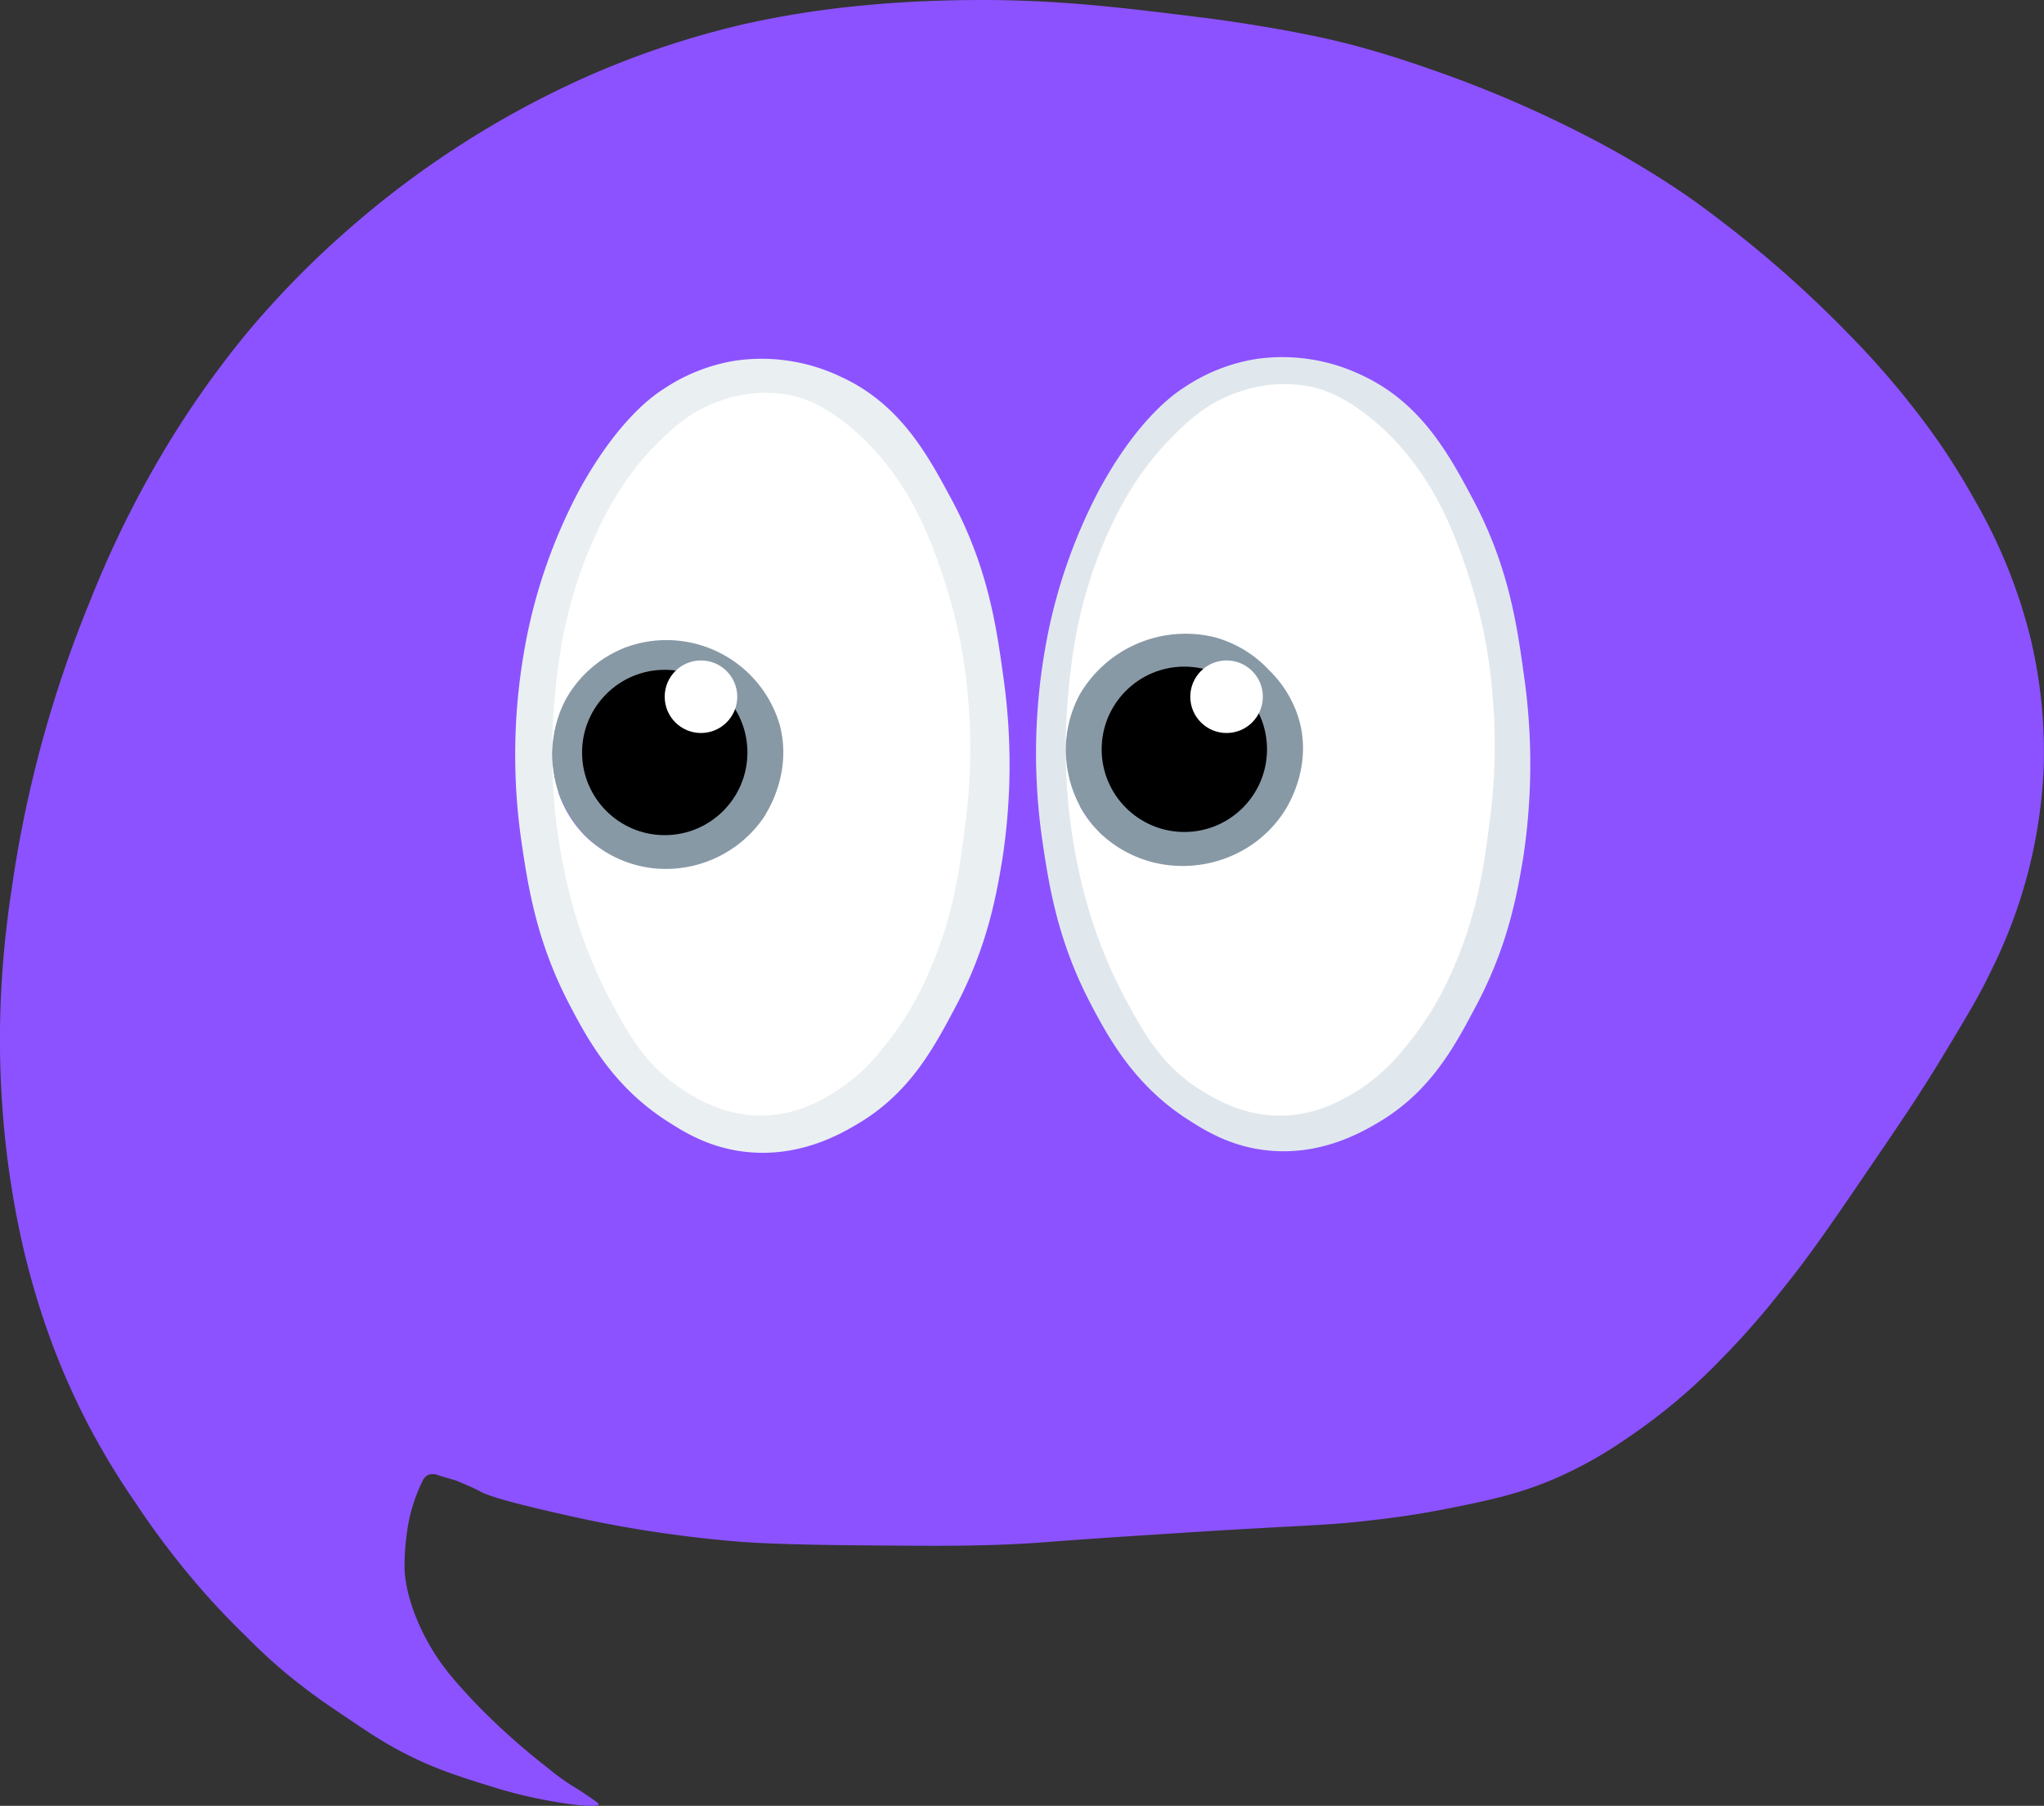 <svg xmlns="http://www.w3.org/2000/svg" viewBox="0 0 450.19 397.75">
<rect x="0" y="0" width="450.19" height="397.75" fill="#333333" stroke="none"/>
<defs>
<style>.cls-1{fill:#8c52ff;}.cls-2{fill:#eaeff2;}.cls-3{fill:none;}.cls-4{fill:#e1e8ed;}.cls-5{fill:#8899a6;}.cls-6{fill:#fff;}</style></defs><title>Sem título-2</title><g id="lilás"><path class="cls-1" d="M657.76,605.05s18.49,2.31,32.37,6c2.67.72,5.33,1.5,5.33,1.5,4.68,1.39,8.37,2.66,11.17,3.63a260.27,260.27,0,0,1,35.88,15.44,207.08,207.08,0,0,1,19.92,11.87c4.7,3.22,8,5.82,10.75,7.94a252.32,252.32,0,0,1,26.32,23.67,184.19,184.19,0,0,1,14.08,16.12,148.68,148.68,0,0,1,13.54,20.53,116.57,116.57,0,0,1,12,29.94A107.82,107.82,0,0,1,842,770.17a110.44,110.44,0,0,1-11.57,44.68c-2.7,5.68-5.48,10.26-11,19.4-4.64,7.63-8.2,12.89-15.14,23.09-9.12,13.4-13.8,20.26-20.23,28.2a178.36,178.36,0,0,1-12.94,14.72,128.61,128.61,0,0,1-21.31,17.86,91.29,91.29,0,0,1-15.39,8.58c-8,3.43-14.57,4.8-23.07,6.51-7.77,1.57-13.69,2.27-18.07,2.77-8.08.94-11,.9-29.91,2-8.89.52-15.71,1-22.34,1.41-20.65,1.37-19.39,1.47-25.92,1.77-9.88.46-17.73.4-33.43.27-18.86-.16-25.28-.66-27.85-.88-7.92-.67-14.69-1.6-19.46-2.35-7.68-1.21-13.43-2.46-15-2.8-16.6-3.64-20.27-5.06-21.7-5.83s-2.7-1.3-5.28-2.39c-.51-.21.15.07-3.81-1.13a3.22,3.22,0,0,0-2.3-.18,2.69,2.69,0,0,0-1.28,1.27,36.72,36.72,0,0,0-3.59,12.26A48.94,48.94,0,0,0,481,947c.09,1.48.52,6.87,4.41,14.42,3.17,6.16,6.72,10,11.07,14.65a149.78,149.78,0,0,0,15.93,14.29,50.6,50.6,0,0,0,5.58,4.08c1.15.67,1.95,1.21,3.56,2.29,2,1.38,2.22,1.59,2.18,1.75-.25.95-8.1-.31-9.14-.49a103,103,0,0,1-14-3.29c-7.19-2.23-12.35-3.83-18.92-7.12-5.23-2.62-8.69-5-15.3-9.47a135.47,135.47,0,0,1-12.08-9c-3.54-3-6-5.43-8.59-8-2.18-2.15-6.08-6-10.7-11.42A182.26,182.26,0,0,1,421.69,932a168.39,168.39,0,0,1-10.06-16.54,161.63,161.63,0,0,1-7.91-17.5,175.26,175.26,0,0,1-6.63-21.71A199.47,199.47,0,0,1,392.56,847a210.19,210.19,0,0,1-.5-25.95,224,224,0,0,1,2.34-23.85,265.34,265.34,0,0,1,17.33-63.8,229.65,229.65,0,0,1,15.63-32,211.73,211.73,0,0,1,18.55-26.59,204,204,0,0,1,23-23.5,208.47,208.47,0,0,1,51.36-33A194.51,194.51,0,0,1,556,606.31a208.23,208.23,0,0,1,26.59-4.11c2.87-.28,10.89-1,22.11-1.13C624.09,600.85,638.18,602.61,657.76,605.05Z" transform="translate(-391.88 -601.05)"/></g><g id="cinza_claro" data-name="cinza claro"><path class="cls-2" d="M612.82,749.81c-1.46-10.53-3.29-23.72-11.32-38.68C596.26,701.35,590.19,690,577,684a40.43,40.43,0,0,0-23.24-3.5,39.82,39.82,0,0,0-15.64,6.17C536,688,528,693.41,519.42,709.07a118.2,118.2,0,0,0-12.13,35.59,133.36,133.36,0,0,0-.41,42.79c1.4,9.35,3.29,21.28,10.49,35,3.92,7.48,9.56,17.91,21.39,25.51,3.76,2.42,9.29,5.89,17.28,6.79,11.68,1.32,20.68-3.75,24.48-6,11.68-6.8,17-16.83,21.81-25.92,7-13.16,9-24.63,10.28-32.29A137.27,137.27,0,0,0,612.82,749.81ZM605,775.51a117.54,117.54,0,0,1-4.07,24.7c-2.32,8.26-5.07,17.77-12.35,27.77-4.42,6.07-8.52,11.72-16.45,15a31.21,31.21,0,0,1-19.75,1.44c-8.38-2.24-13.28-7.61-17.49-12.34-10.59-11.91-14.06-24.81-16.66-35a119.44,119.44,0,0,1-3.5-35.18,116.39,116.39,0,0,1,7.41-36c3.37-8.68,7.94-20,18.92-29.21,7.14-6,12.36-7.12,13.79-7.4,10.34-2.06,18.89,3,21.39,4.52a36.23,36.23,0,0,1,9.34,8.33,49.64,49.64,0,0,1,6,9.29,99,99,0,0,1,6.85,15.91,126.69,126.69,0,0,1,4.52,18.31A124.14,124.14,0,0,1,605,775.51Z" transform="translate(-391.88 -601.05)"/><path class="cls-3" d="M632.57,840.94" transform="translate(-391.88 -601.05)"/><path class="cls-4" d="M727.48,749.46c-1.46-10.52-3.29-23.72-11.31-38.67-5.25-9.78-11.32-21.09-24.48-27.16a40.48,40.48,0,0,0-23.25-3.49,39.67,39.67,0,0,0-15.63,6.17c-2.13,1.36-10.16,6.75-18.72,22.42A118.17,118.17,0,0,0,622,744.32a133.66,133.66,0,0,0-.41,42.79c1.4,9.34,3.3,21.27,10.49,35,3.93,7.47,9.57,17.91,21.4,25.51,3.75,2.41,9.29,5.88,17.28,6.79,11.68,1.32,20.67-3.76,24.48-6,11.68-6.8,17-16.84,21.8-25.92,7-13.16,9-24.63,10.29-32.3A137.4,137.4,0,0,0,727.48,749.46Zm-7.86,25.7a116.61,116.61,0,0,1-4.07,24.7c-2.31,8.27-5.06,17.77-12.34,27.77-4.42,6.07-8.53,11.72-16.46,15A31.27,31.27,0,0,1,667,844.09c-8.37-2.25-13.28-7.62-17.48-12.34-10.6-11.92-14.06-24.82-16.67-35a119.28,119.28,0,0,1-3.49-35.18,116,116,0,0,1,7.4-36c3.38-8.69,7.94-20.05,18.93-29.21,7.14-6,12.36-7.13,13.78-7.41,10.35-2.06,18.89,3,21.4,4.53a36.59,36.59,0,0,1,9.34,8.32,51.35,51.35,0,0,1,6,9.29A98.53,98.53,0,0,1,713.08,727a139.29,139.29,0,0,1,6.54,48.12Z" transform="translate(-391.88 -601.05)"/></g><g id="cinza_escuro" data-name="cinza escuro"><circle class="cls-5" cx="147.35" cy="166.09" r="25.77"/><circle class="cls-5" cx="261.34" cy="165.04" r="26.61"/></g><g id="preto"><circle cx="146.41" cy="165.74" r="18.21"/><circle cx="260.85" cy="165.04" r="18.21"/></g><g id="branco"><path class="cls-6" d="M605,753.78a109.48,109.48,0,0,0-4.73-23.62c-2.93-9.15-7.64-23.25-20.07-34.17-6.79-6-11.76-7.36-14-7.84a29,29,0,0,0-15.88,1.25c-6.68,2.35-10.7,6.31-14.18,9.83s-8.5,9.49-13.25,20c-7,15.4-8.26,28.88-8.93,36.68a126.43,126.43,0,0,0,2.31,37.41,107.22,107.22,0,0,0,9.67,27.38c4.33,8.15,8.09,15,16.19,20.27,3.18,2.07,9.85,6.26,18.81,5.75,7.48-.43,12.89-3.92,15.56-5.64a41.72,41.72,0,0,0,9.77-9.1,67.61,67.61,0,0,0,10.3-17c5.31-12.17,6.67-22.5,7.78-31.35A127.44,127.44,0,0,0,605,753.78Zm-44.43,26.58a25.72,25.72,0,0,1-8,8,26.23,26.23,0,0,1-16.08,4,25.43,25.43,0,0,1-15.45-6.9,25.08,25.08,0,0,1-7.26-14.42,26,26,0,0,1,2.74-16,25.7,25.7,0,0,1,13.14-11.39,26,26,0,0,1,33.94,17C566.3,770.71,561.4,778.94,560.52,780.36Z" transform="translate(-391.88 -601.05)"/>
<path class="cls-6" d="M720.48,752.65a110.14,110.14,0,0,0-4.86-23.9c-3-9.26-7.83-23.53-20.6-34.58-7-6-12.06-7.44-14.34-7.93a29.94,29.94,0,0,0-16.28,1.26c-6.86,2.38-11,6.39-14.56,10s-8.72,9.61-13.59,20.2c-7.18,15.59-8.48,29.23-9.17,37.12a126.33,126.33,0,0,0,2.38,37.86,107.47,107.47,0,0,0,9.92,27.71c4.44,8.25,8.3,15.21,16.61,20.52,3.26,2.09,10.11,6.33,19.3,5.82,7.67-.43,13.23-4,16-5.71a42.71,42.71,0,0,0,10-9.2,68.74,68.74,0,0,0,10.57-17.24c5.44-12.32,6.84-22.78,8-31.73A127.51,127.51,0,0,0,720.48,752.65Zm-45.6,26.91a26.11,26.11,0,0,1-8.19,8.14,27.12,27.12,0,0,1-16.5,4,26.16,26.16,0,0,1-15.85-7,25.19,25.19,0,0,1-7.45-14.59A26,26,0,0,1,629.7,754a27,27,0,0,1,29.76-12.58,25.71,25.71,0,0,1,12,7.3,25.06,25.06,0,0,1,6.58,11C680.82,769.79,675.79,778.12,674.88,779.56Z" transform="translate(-391.88 -601.05)"/><circle class="cls-6" cx="154.39" cy="153.46" r="7.99"/><circle class="cls-6" cx="270.15" cy="153.46" r="7.99"/></g></svg>